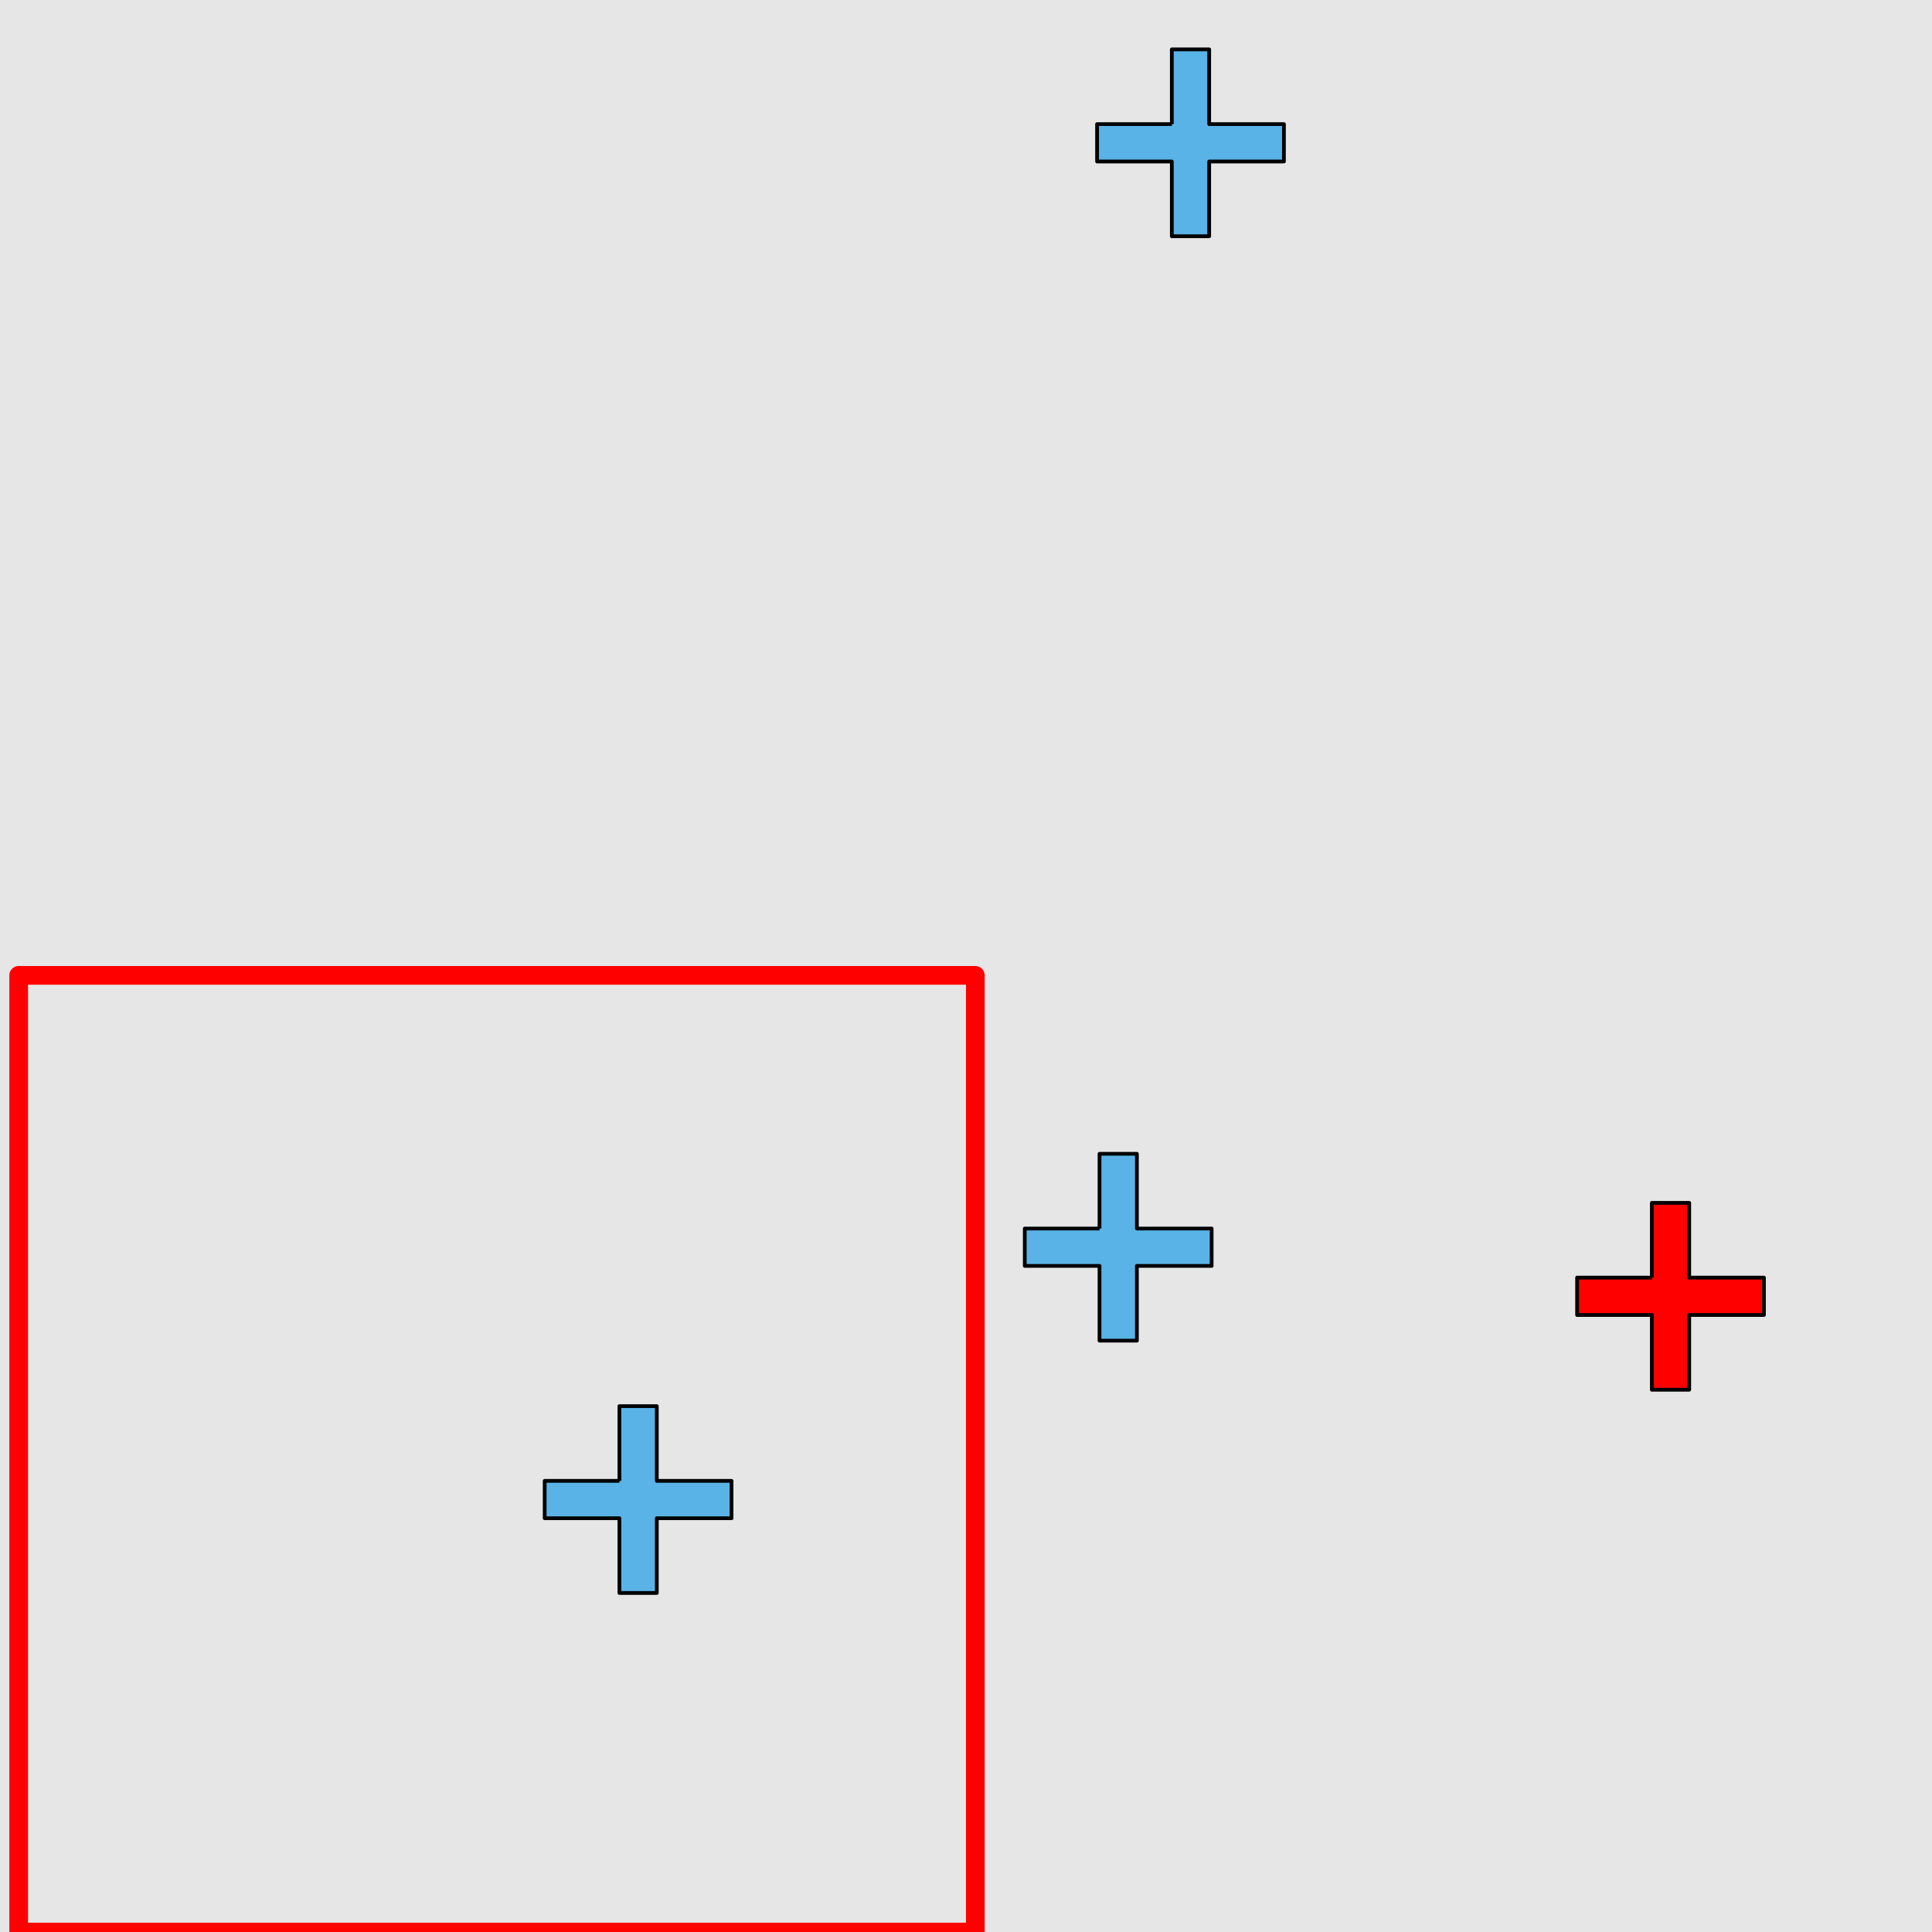<?xml version="1.0" encoding="UTF-8"?>
<svg xmlns="http://www.w3.org/2000/svg" xmlns:xlink="http://www.w3.org/1999/xlink" width="517pt" height="517pt" viewBox="0 0 517 517" version="1.1">
<g id="surface1161">
<rect x="0" y="0" width="517" height="517" style="fill:rgb(90%,90%,90%);fill-opacity:1;stroke:none;"/>
<path style="fill:none;stroke-width:5;stroke-linecap:butt;stroke-linejoin:round;stroke:rgb(100%,0%,0%);stroke-opacity:1;stroke-miterlimit:10;" d="M 5 261 L 261 261 L 261 517 L 5 517 Z M 5 261 "/>
<path style="fill-rule:nonzero;fill:rgb(35%,70%,90%);fill-opacity:1;stroke-width:1;stroke-linecap:butt;stroke-linejoin:round;stroke:rgb(0%,0%,0%);stroke-opacity:1;stroke-miterlimit:10;" d="M 165.758 396.277 L 145.758 396.277 L 145.758 406.277 L 165.758 406.277 L 165.758 426.277 L 175.758 426.277 L 175.758 406.277 L 195.758 406.277 L 195.758 396.277 L 175.758 396.277 L 175.758 376.277 L 165.758 376.277 L 165.758 396.277 "/>
<path style="fill-rule:nonzero;fill:rgb(100%,0%,0%);fill-opacity:1;stroke-width:1;stroke-linecap:butt;stroke-linejoin:round;stroke:rgb(0%,0%,0%);stroke-opacity:1;stroke-miterlimit:10;" d="M 442.031 341.887 L 422.031 341.887 L 422.031 351.887 L 442.031 351.887 L 442.031 371.887 L 452.031 371.887 L 452.031 351.887 L 472.031 351.887 L 472.031 341.887 L 452.031 341.887 L 452.031 321.887 L 442.031 321.887 L 442.031 341.887 "/>
<path style="fill-rule:nonzero;fill:rgb(35%,70%,90%);fill-opacity:1;stroke-width:1;stroke-linecap:butt;stroke-linejoin:round;stroke:rgb(0%,0%,0%);stroke-opacity:1;stroke-miterlimit:10;" d="M 294.23 328.754 L 274.23 328.754 L 274.23 338.754 L 294.23 338.754 L 294.23 358.754 L 304.23 358.754 L 304.23 338.754 L 324.23 338.754 L 324.23 328.754 L 304.23 328.754 L 304.23 308.754 L 294.23 308.754 L 294.23 328.754 "/>
<path style="fill-rule:nonzero;fill:rgb(35%,70%,90%);fill-opacity:1;stroke-width:1;stroke-linecap:butt;stroke-linejoin:round;stroke:rgb(0%,0%,0%);stroke-opacity:1;stroke-miterlimit:10;" d="M 313.578 33.215 L 293.578 33.215 L 293.578 43.215 L 313.578 43.215 L 313.578 63.215 L 323.578 63.215 L 323.578 43.215 L 343.578 43.215 L 343.578 33.215 L 323.578 33.215 L 323.578 13.215 L 313.578 13.215 L 313.578 33.215 "/>
</g>
</svg>
